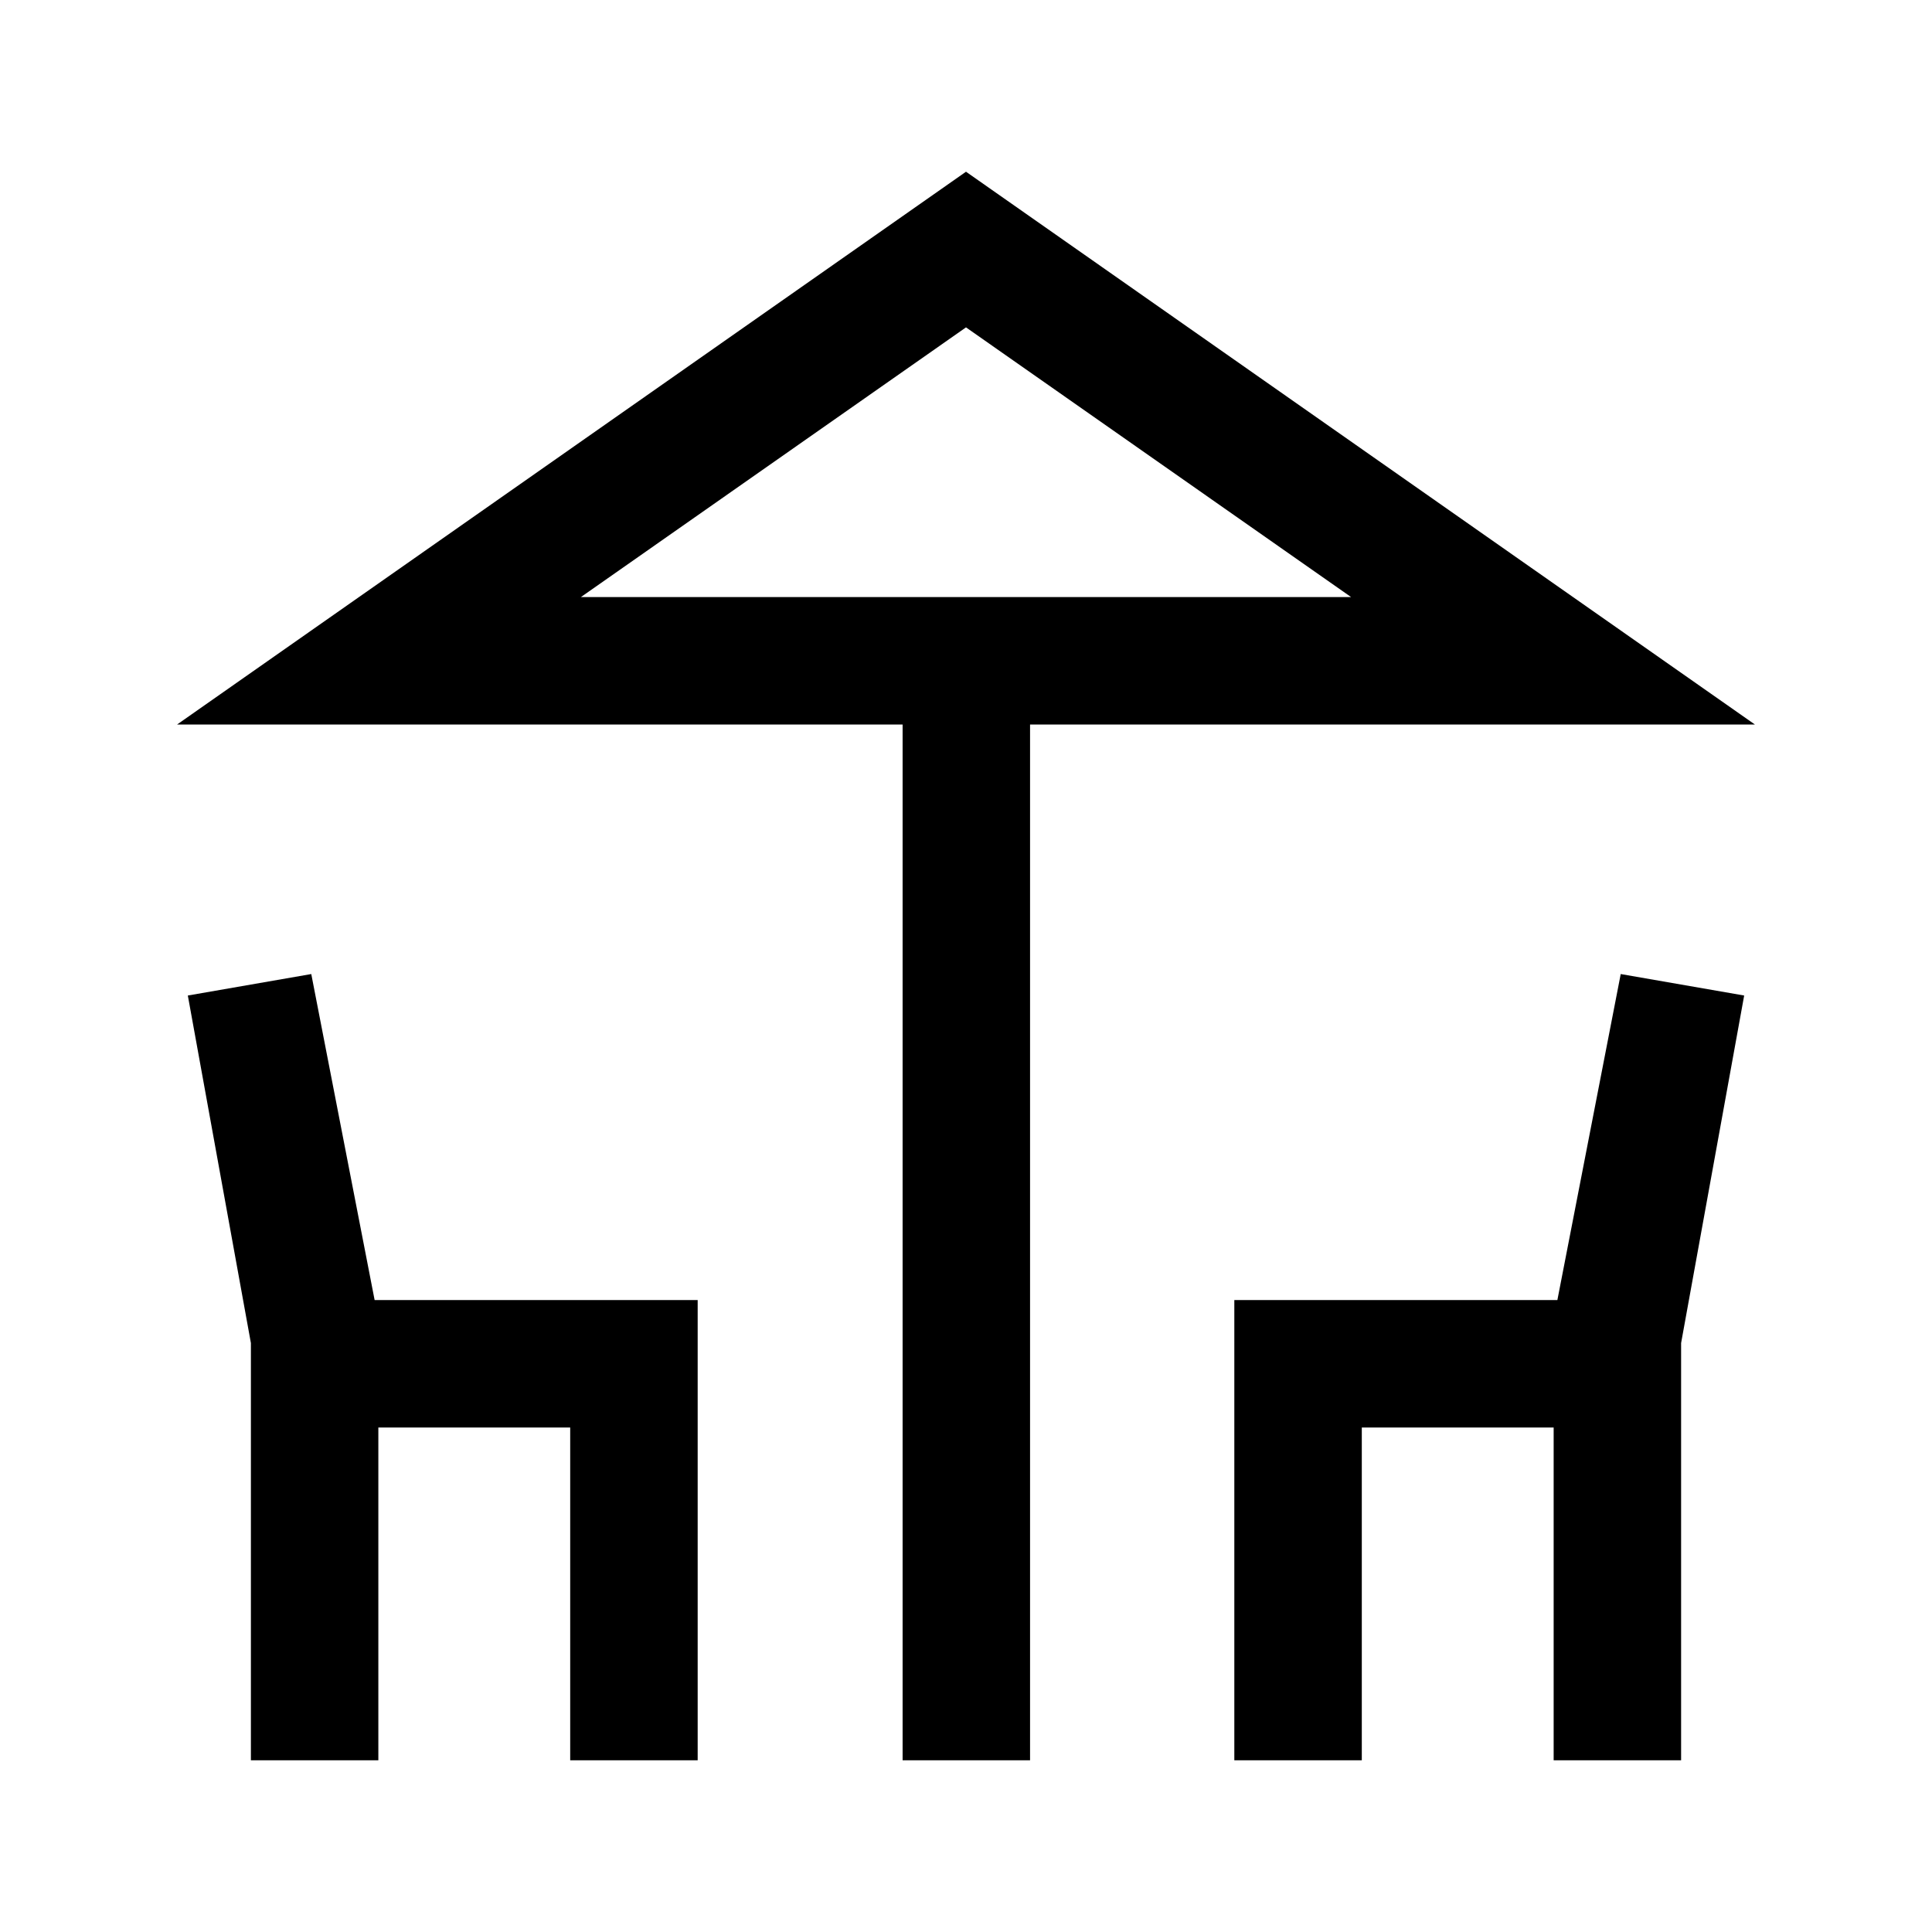 <svg xmlns="http://www.w3.org/2000/svg" height="40" viewBox="0 -960 960 960" width="40"><path d="M448.5-85.33V-600H88l392-274.67L872-600H511.83v514.67H448.5Zm31.5-578h191.33-382.66H480Zm-355.33 578v-207.3l-31.34-172.7L154.67-476l31.48 162h160.52v228.67h-63.34v-165.34H188v165.34h-63.33Zm488.66 0V-314h160.52l31.48-162 61.34 10.67-31.34 172.7v207.3H772v-165.34h-95.33v165.34h-63.34Zm-324.66-578h382.66L480-797.33l-191.33 134Z"/></svg>